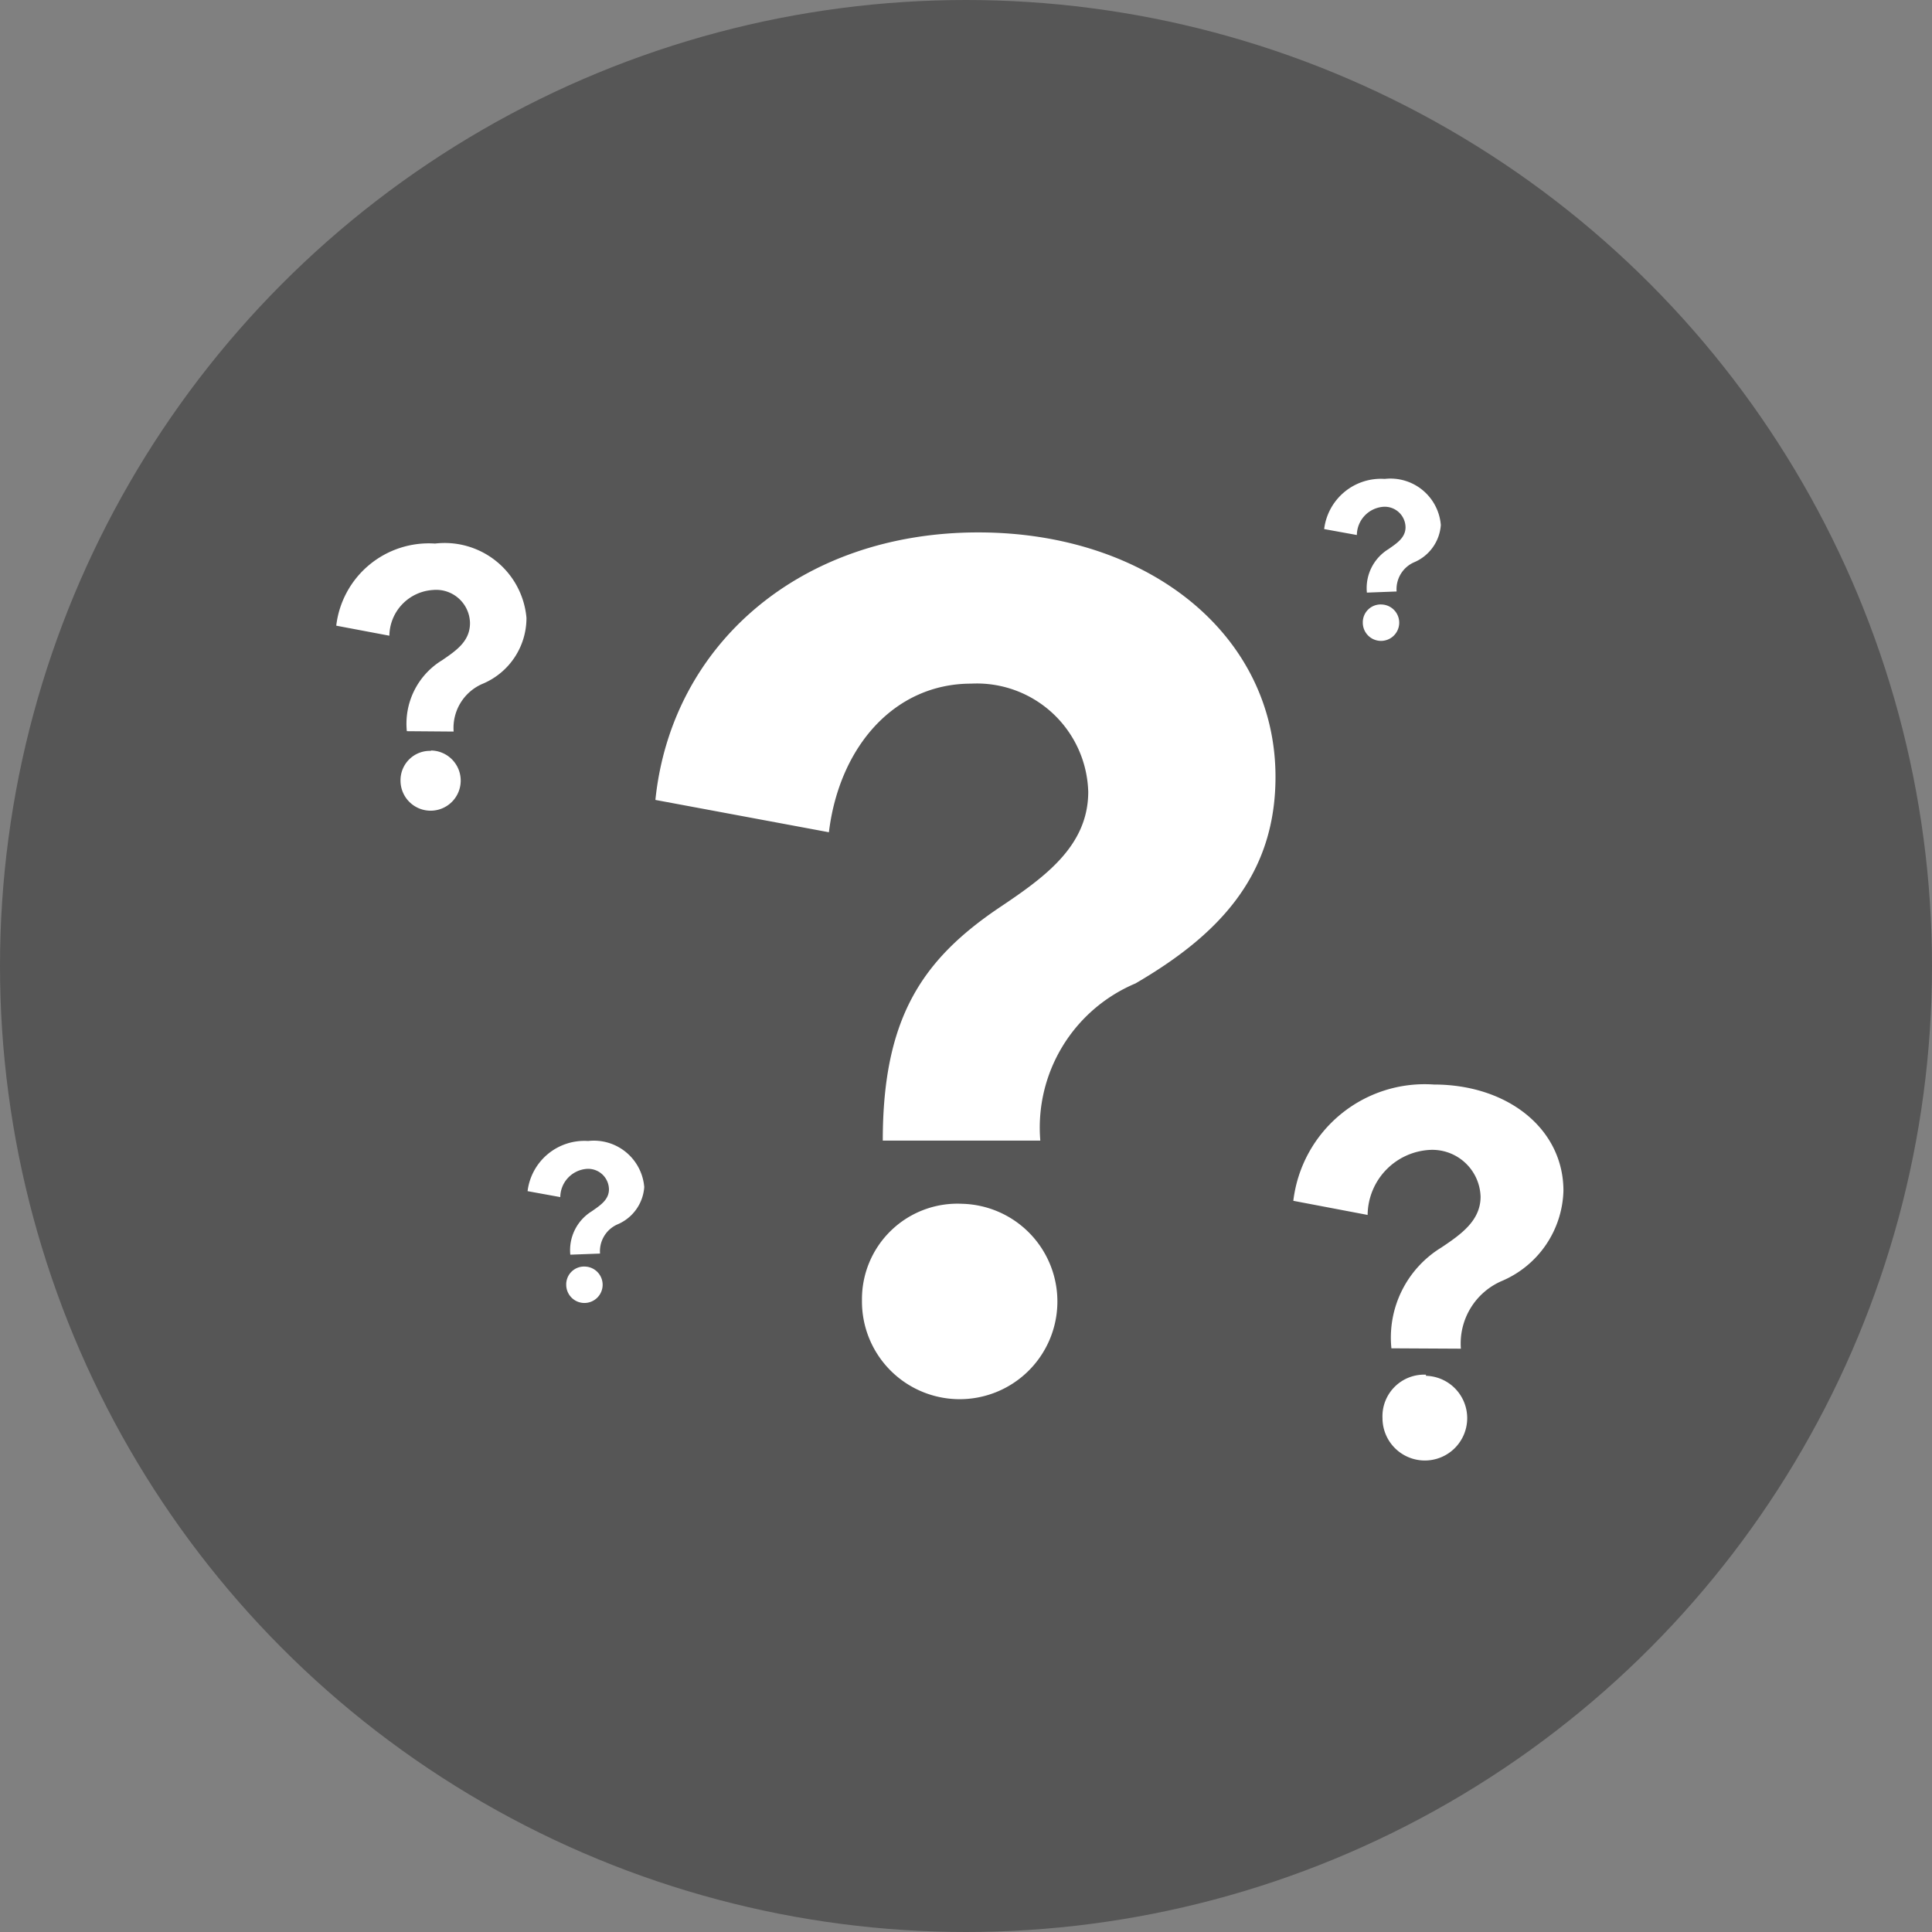 <svg xmlns="http://www.w3.org/2000/svg" viewBox="0 0 52 52"><rect x="0" y="0" width="52" height="52" fill="#808080" stroke="none"/><defs><style>.cls-1{fill:#565656;}.cls-2{fill:#fff;}</style></defs><title>11Asset 1wallet-icon</title><g id="Layer_2" data-name="Layer 2"><g id="Layer_1-2" data-name="Layer 1"><circle class="cls-1" cx="26" cy="26" r="26"/><path class="cls-2" d="M23.76,30.7c0-3.28,1.05-4.85,3.09-6.24,1.24-.83,2.44-1.67,2.44-3.15a3,3,0,0,0-3.15-2.91c-2.07,0-3.55,1.7-3.83,4l-4.67-.87c.43-4.17,3.89-7.2,8.69-7.2,4.57,0,8,2.75,8,6.58,0,2.72-1.61,4.3-3.77,5.56A4.21,4.21,0,0,0,28,30.7Zm2.13,1.7A2.63,2.63,0,1,1,23.2,35,2.57,2.57,0,0,1,25.89,32.4Z"/><path class="cls-2" d="M36.79,15.95a1.23,1.23,0,0,1,.58-1.17c.23-.16.46-.31.46-.59a.56.56,0,0,0-.59-.55.77.77,0,0,0-.72.76l-.88-.16a1.54,1.54,0,0,1,1.63-1.35,1.36,1.36,0,0,1,1.51,1.24,1.18,1.18,0,0,1-.71,1,.79.79,0,0,0-.48.79Zm.4.32a.49.49,0,1,1-.51.49A.48.48,0,0,1,37.19,16.27Z"/><path class="cls-2" d="M15.35,33.77a1.23,1.23,0,0,1,.58-1.17c.23-.16.46-.31.46-.59a.56.56,0,0,0-.59-.55.77.77,0,0,0-.72.76l-.88-.16a1.54,1.54,0,0,1,1.63-1.35,1.36,1.36,0,0,1,1.51,1.24,1.18,1.18,0,0,1-.71,1,.79.79,0,0,0-.48.79Zm.4.32a.49.49,0,1,1-.51.49A.48.48,0,0,1,15.75,34.09Z"/><path class="cls-2" d="M10.95,19.68a2,2,0,0,1,.95-1.91c.38-.26.75-.51.75-1a.91.91,0,0,0-1-.89,1.25,1.25,0,0,0-1.17,1.23l-1.43-.27a2.51,2.51,0,0,1,2.66-2.21,2.21,2.21,0,0,1,2.46,2A1.92,1.92,0,0,1,13,18.4a1.29,1.29,0,0,0-.79,1.29Zm.65.52a.81.81,0,1,1-.82.81A.79.79,0,0,1,11.6,20.21Z"/><path class="cls-2" d="M37.45,36.29a2.84,2.84,0,0,1,1.34-2.71c.54-.36,1.06-.73,1.06-1.37a1.3,1.3,0,0,0-1.37-1.26,1.77,1.77,0,0,0-1.67,1.75l-2-.38a3.56,3.56,0,0,1,3.78-3.13c2,0,3.49,1.2,3.49,2.86a2.72,2.72,0,0,1-1.64,2.42,1.83,1.83,0,0,0-1.12,1.83Zm.93.74a1.14,1.14,0,1,1-1.17,1.14A1.12,1.12,0,0,1,38.38,37Z"/></g></g></svg>